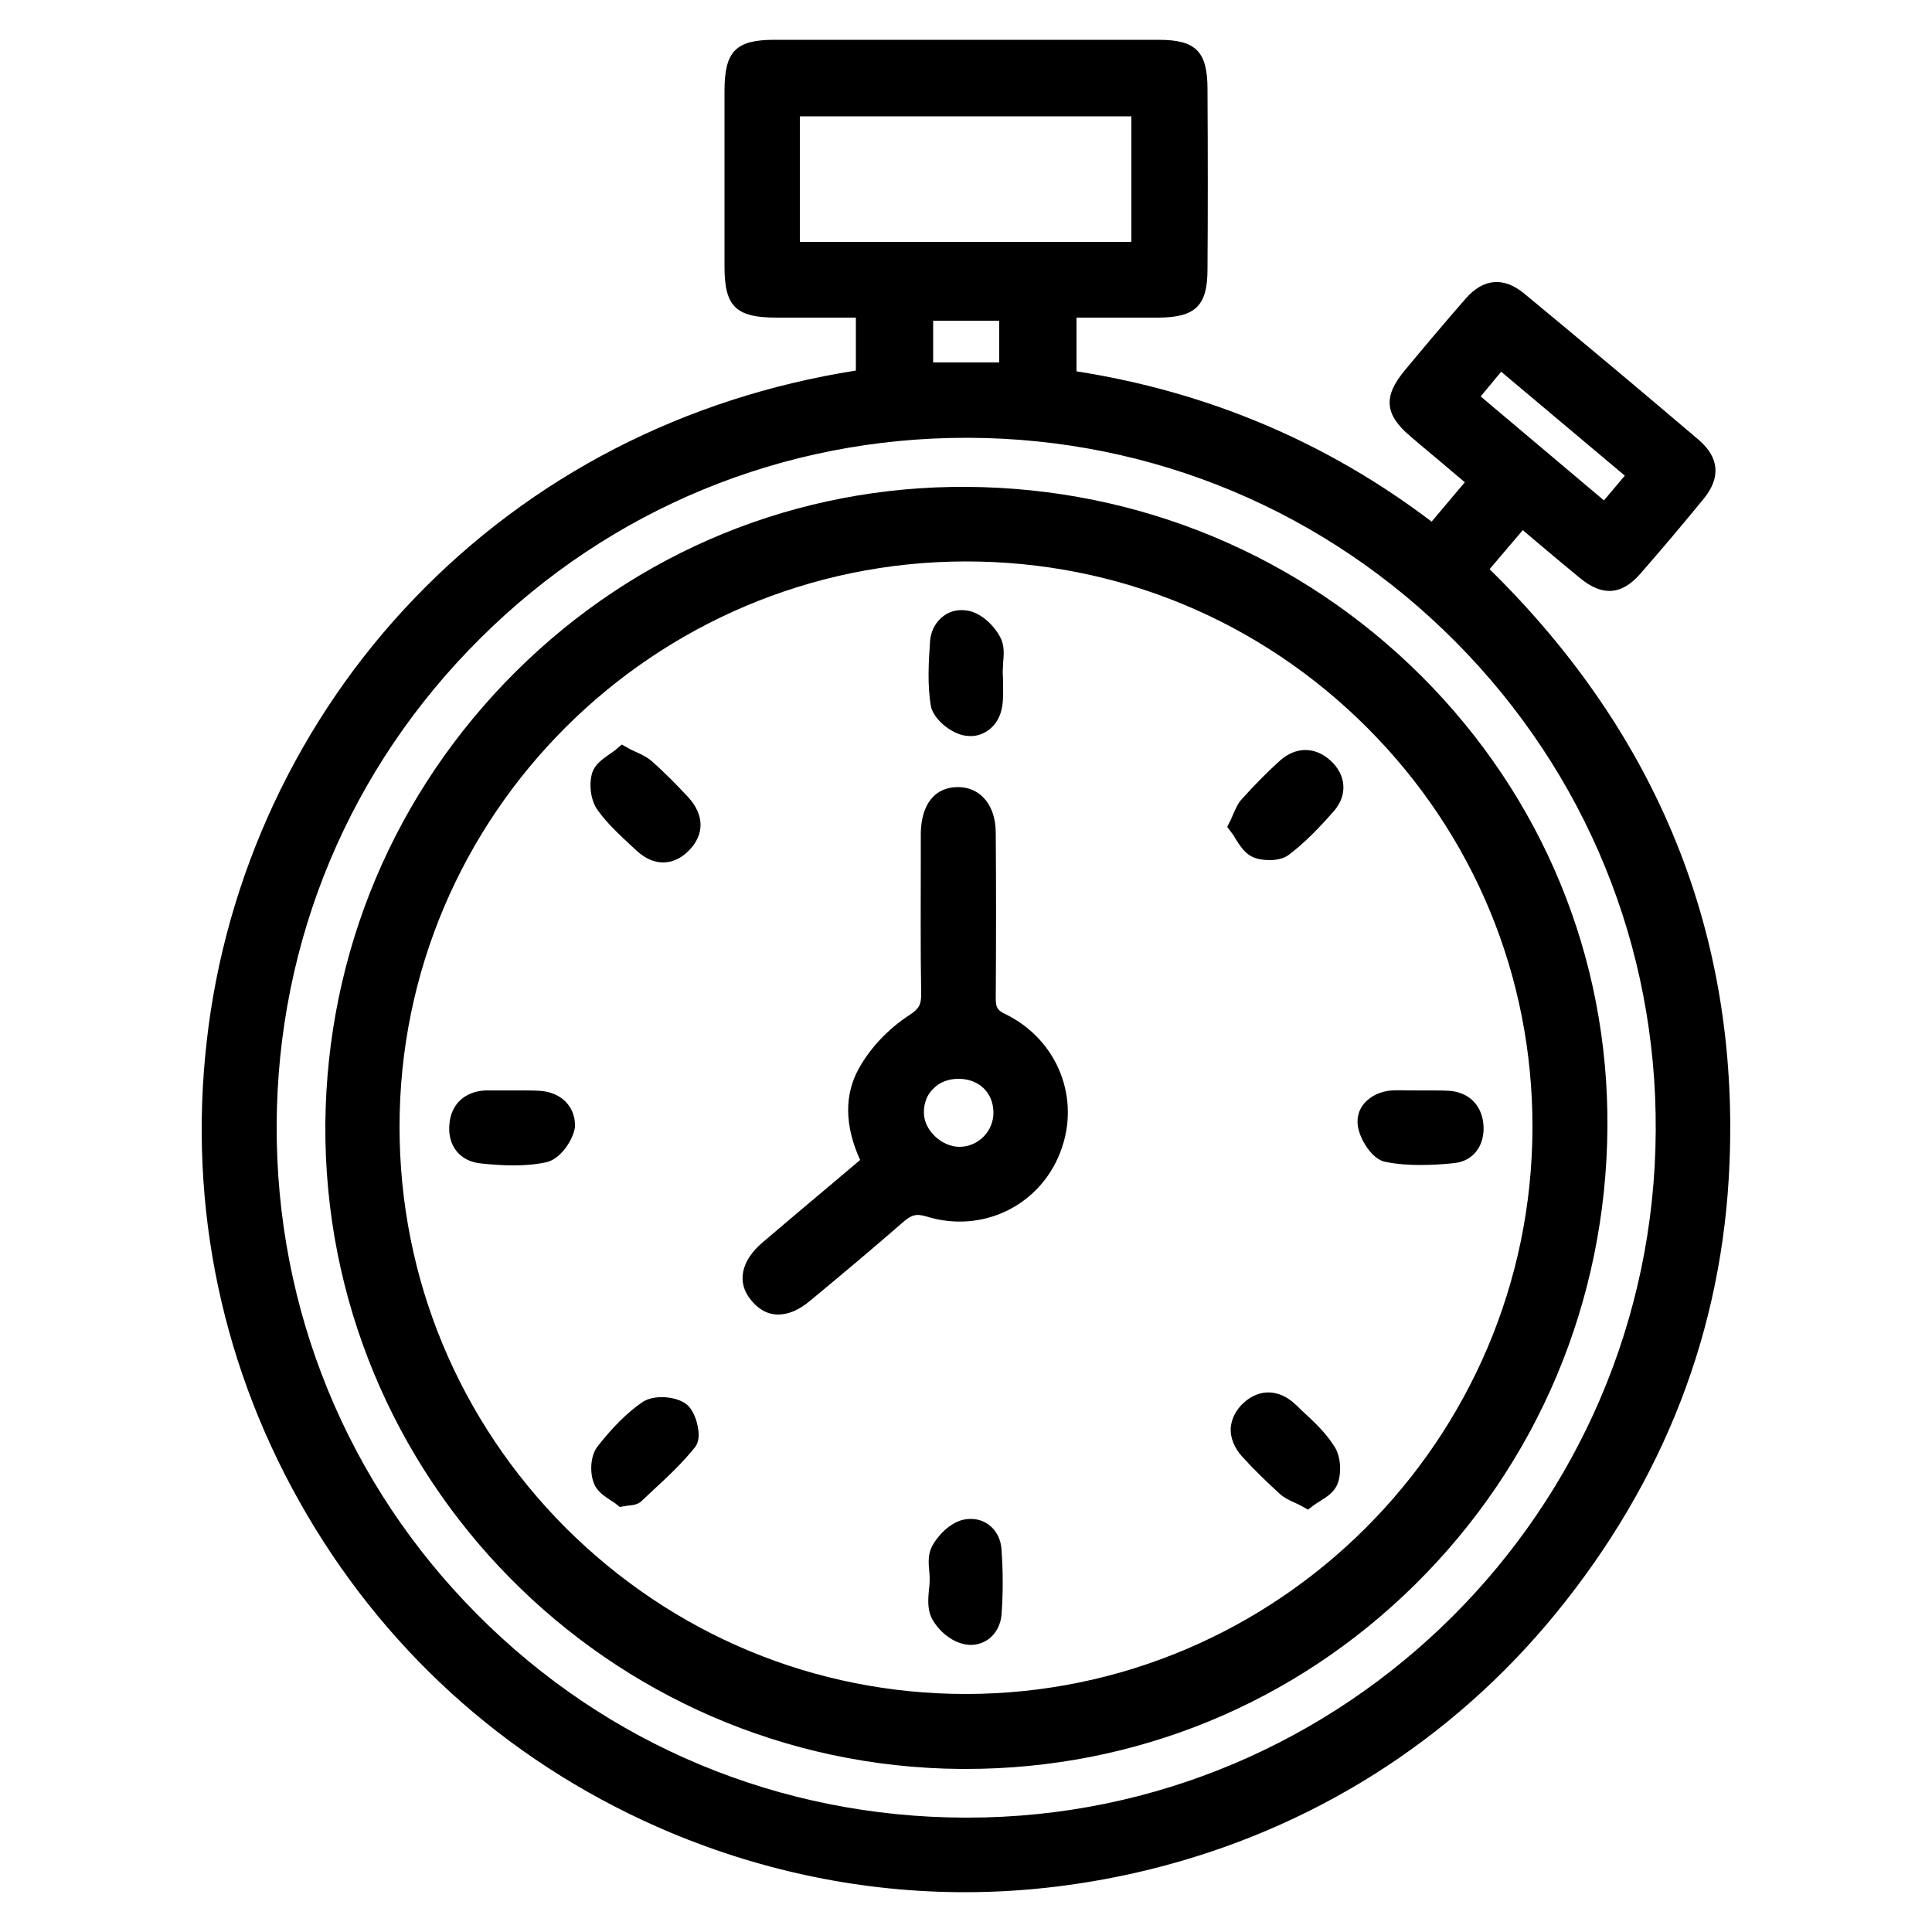 <svg x="0px" y="0px"
	 viewBox="0 0 500 500" xml:space="preserve">

<g>
	<path d="M385.5,147.3l8.6-10.1c1.1,0.9,2.2,1.9,3.3,2.8c3.9,3.3,7.6,6.4,11.5,9.6c5.8,4.8,10.8,4.4,15.6-1.1
		c5.5-6.3,11-12.8,16.4-19.4c4.5-5.5,4-10.7-1.2-15.2c-14.2-12.1-29-24.5-45.2-37.9c-5.3-4.4-10.6-4-15.2,1.3
		c-5.5,6.3-10.9,12.7-15.7,18.5c-5.7,6.8-5.3,11.5,1.5,17.2c3.6,3.1,7.3,6.1,10.9,9.2l3.1,2.6l-8.6,10.2
		c-27.1-20.6-58-33.6-91.9-38.9V82.2c1.7,0,3.3,0,5,0c5.6,0,11,0,16.4,0c9.4-0.1,12.5-3.1,12.5-12.5c0.1-13.9,0.1-29.2,0-46.6
		c0-9.8-3-12.8-12.7-12.8c-33.1,0-66.3,0-99.4,0c-10,0-12.9,3-12.9,13.2c0,15.6,0,30.9,0,45.5c0,10.3,2.9,13.2,13.5,13.2
		c5.3,0,10.5,0,15.8,0l4.7,0v13.7c-44.4,7-83.9,27.3-114.3,59c-29.8,31-48.9,71.7-53.7,114.6c-4.9,43,4.1,85.4,26,122.6
		c21.8,37.1,54.3,65.5,94.1,82.2c24.4,10.2,50.2,15.4,76.1,15.4c16,0,32-2,47.9-5.9c41.7-10.3,78-33.2,105-66.2
		c28.1-34.4,43.3-73.6,45-116.7C450,241.8,429.1,190.1,385.5,147.3z M292.8,30.1v32.5h-85.8V30.1H292.8z M383.2,102.6l5.3-6.4
		l32,26.9l-5.4,6.4L383.2,102.6z M241.5,93.8V83h17.1v10.8H241.5z M250.1,113.3c0.2,0,0.5,0,0.7,0c47.6,0.2,92.4,19,126,52.9
		c33.6,33.9,52,78.8,51.7,126.5c-0.5,98.1-80.4,177.7-178.1,177.7c-0.2,0-0.4,0-0.6,0c-47.9-0.1-92.8-18.8-126.4-52.7
		c-33.6-33.8-52-78.8-51.8-126.6c0.2-47.7,18.9-92.4,52.8-126C158.1,131.6,202.7,113.3,250.1,113.3z"/>
	<path d="M248.7,457.8c0.4,0,0.9,0,1.3,0c43.8,0,85-16.9,116.2-47.7c31.8-31.4,49.5-73.5,49.8-118.4
		c0.3-44-16.8-85.4-48.1-116.7c-31.3-31.2-73-48.7-117.6-49c-43.9-0.3-85.4,16.6-116.8,47.8c-31.4,31.2-48.9,72.7-49.3,117
		C83.5,382.2,157.3,457.1,248.7,457.8z M103.4,291.6c0-80.6,65.7-146.2,146.5-146.3c0.1,0,0.1,0,0.2,0c39.2,0,76,15.3,103.7,43
		c27.7,27.7,42.9,64.5,42.8,103.6c-0.2,80.7-65.9,146.4-146.5,146.5c0,0-0.1,0-0.1,0c-39.1,0-75.8-15.3-103.6-43
		C118.7,367.6,103.4,330.8,103.4,291.6z"/>
	<path d="M201.4,340.2c2.3,0,5.1-0.9,8.3-3.6c8.2-6.8,16.2-13.5,24-20.3c2.1-1.8,3.3-2.3,6-1.5
		c14.3,4.5,29.3-2.6,34.7-16.6c5.4-13.9-0.7-29.2-14.3-35.8c-2.1-1-2.4-1.8-2.4-4.1c0.1-14.6,0.1-29.1,0-42.7c0-4-1.2-7.2-3.3-9.3
		c-1.7-1.7-3.9-2.6-6.5-2.6c-6,0-9.5,4.5-9.6,12l0,6.2c0,11.6-0.1,23.5,0.1,35.3c0,2.7-0.4,3.8-3.2,5.6c-5.2,3.4-9.9,8.3-12.8,13.5
		c-3.9,6.8-3.9,14.9,0.2,23.9l-6.5,5.5c-6.3,5.3-12.5,10.5-18.7,15.8c-5.7,4.8-6.8,10.5-3,15C195.6,338,197.9,340.2,201.4,340.2z
		 M239.1,287.9c0-2.4,0.8-4.6,2.4-6.1c1.6-1.7,3.9-2.6,6.5-2.6c0,0,0,0,0.1,0c5.2,0,8.9,3.5,9,8.6c0.1,4.9-3.9,9-8.8,9
		c-2.2,0-4.5-1-6.3-2.7C240.2,292.4,239.1,290.2,239.1,287.9z"/>
	<path d="M358.6,300.7c3,0.6,6,0.8,8.9,0.8c3.2,0,6.3-0.2,8.9-0.5c4.9-0.5,8-4.6,7.5-10.1c-0.5-5-3.8-8.2-8.8-8.6
		c-1.8-0.1-3.5-0.1-5.2-0.1c-0.7,0-1.4,0-2.1,0c-0.7,0-1.5,0-2.3,0c-1.7,0-3.5-0.1-5.3,0c-2.9,0.2-5.4,1.4-7.1,3.3
		c-1.4,1.6-2,3.7-1.7,5.8C351.8,294.6,355,300.1,358.6,300.7z"/>
	<path d="M146.9,285.7c-1.6-2-4.2-3.2-7.2-3.4c-1.6-0.1-3.2-0.1-4.7-0.1c-0.7,0-1.4,0-2.1,0h0c-0.7,0-1.4,0-2.1,0
		c-1.7,0-3.5,0-5.2,0c-5.4,0.3-8.9,3.6-9.3,8.8c-0.5,5.6,2.8,9.6,8.2,10.1c2.8,0.3,5.6,0.5,8.4,0.5c2.8,0,5.6-0.2,8.4-0.8
		c3.6-0.7,7-5.6,7.5-9.1C148.9,289.6,148.3,287.4,146.9,285.7z"/>
	<path d="M163.5,219l1.3,1.2c2.2,2,4.5,3,6.8,3c2.3,0,4.6-1,6.6-3c4.2-4.2,4.1-9.3-0.1-13.9c-2.6-2.8-5.8-6.1-9.3-9.2
		c-1.2-1.1-2.7-1.8-4.2-2.5c-0.7-0.3-1.4-0.6-2.2-1.1l-1.5-0.8l-1.3,1.1c-0.5,0.5-1.2,0.9-1.9,1.4c-1.8,1.3-3.7,2.6-4.4,4.7
		c-1,3.1-0.4,7.4,1.4,9.8C157.3,213.3,160.5,216.2,163.5,219z"/>
	<path d="M337.3,365.4c-0.7-0.6-1.3-1.3-2-1.9c-4.2-4-9.3-4.2-13.4-0.5c-2.1,1.9-3.2,4.2-3.4,6.6
		c-0.1,2.5,0.9,5.1,3,7.4c3,3.3,6.3,6.5,9.7,9.6c1.1,1,2.5,1.7,3.9,2.3c0.6,0.3,1.3,0.6,2,1l1.4,0.8l1.3-1c0.5-0.4,1.2-0.8,1.8-1.2
		c1.8-1.1,3.8-2.4,4.6-4.6c1-2.7,0.9-7.2-1.1-9.9C343,370.7,340.1,368,337.3,365.4z"/>
	<path d="M319.7,217c1.1,1.7,2.3,3.7,4.3,4.7c1.2,0.6,2.9,0.9,4.5,0.9c1.9,0,3.9-0.4,5.2-1.5c3.7-2.8,7.3-6.4,11.6-11.3
		c3.5-4.1,3.1-9.3-1-13c-4-3.6-8.9-3.6-13,0c-3.2,2.9-6.4,6.1-10,10.1c-1,1.1-1.5,2.4-2.1,3.7c-0.3,0.6-0.5,1.3-0.9,2l-0.7,1.4
		l0.9,1.2C319,215.8,319.4,216.4,319.7,217z"/>
	<path d="M158.2,388.4c0.5,0.3,1,0.6,1.3,0.9l0.9,0.7l1.2-0.2c0.6-0.1,1.1-0.2,1.5-0.2c1-0.1,2-0.3,2.9-1.1
		c1.1-1,2.1-2,3.2-3c3.7-3.4,7.5-7,10.7-11c0.8-1.1,1.1-2.6,0.8-4.6c-0.3-2.2-1.3-5.2-3.2-6.6c-2.6-1.9-8.2-2.5-11.3-0.4
		c-3.9,2.7-7.7,6.5-11.6,11.5c-1.9,2.5-2,7-0.8,9.7C154.6,386.1,156.6,387.3,158.2,388.4z"/>
	<path d="M249.3,190.3c0.6,0.1,1.3,0.2,1.9,0.2c1.6,0,3.1-0.5,4.4-1.4c2.1-1.4,3.4-3.7,3.8-6.5c0.3-2.1,0.2-4.2,0.2-6.2
		c0-0.8-0.1-1.7-0.1-2.5c0-0.7,0.1-1.4,0.1-2.3c0.2-2.1,0.4-4.6-0.7-6.6c-1.4-2.8-4.6-6.1-8.1-6.9c-2.4-0.5-4.7-0.1-6.6,1.3
		c-2,1.5-3.3,3.8-3.5,6.5c-0.4,5.8-0.7,11.4,0.2,16.8C241.6,186.1,245.8,189.5,249.3,190.3z"/>
	<path d="M255.9,394.6c-1.9-1.4-4.2-1.8-6.6-1.3c-3.5,0.8-6.7,4.2-8.1,6.9c-1.1,2.1-0.9,4.5-0.7,6.6
		c0.1,0.8,0.1,1.6,0.1,2.3c0,0.7-0.1,1.6-0.2,2.4c-0.2,2.2-0.4,4.8,0.6,7c1.3,2.8,4.5,6,8.1,6.9c0.7,0.2,1.4,0.3,2.1,0.3
		c1.6,0,3.2-0.5,4.5-1.4c2-1.4,3.3-3.8,3.5-6.5c0.4-5.4,0.4-11,0-16.6C259.1,398.5,257.9,396.1,255.9,394.6z"/>
</g>
</svg>
